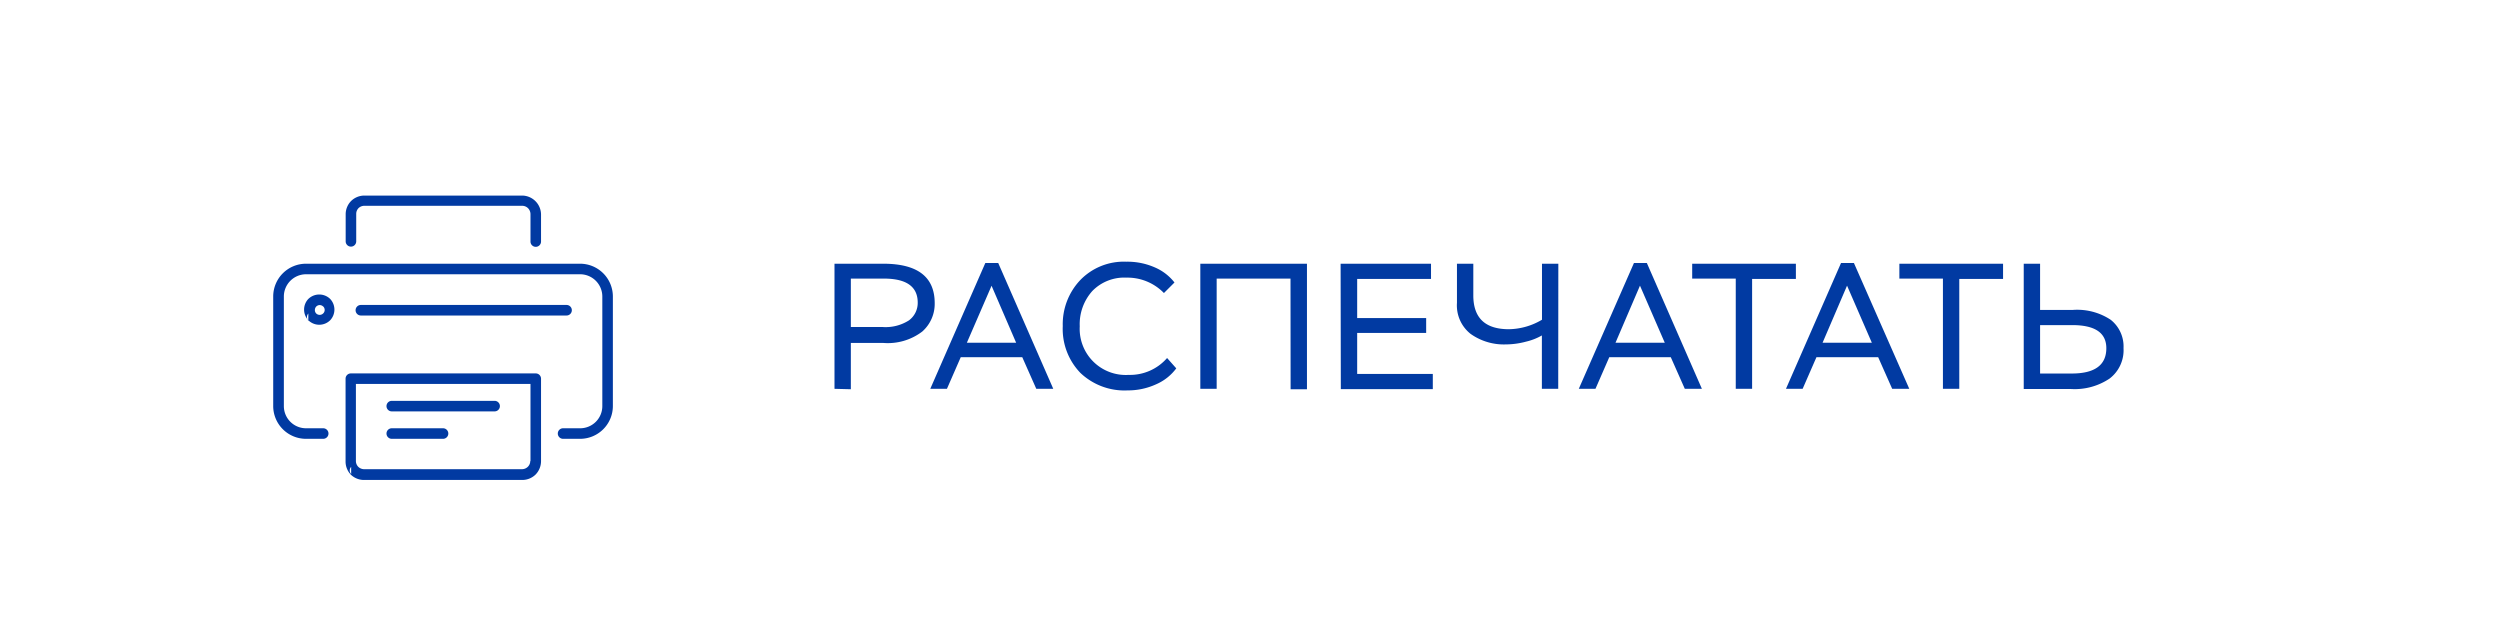 <svg id="Слой_1" data-name="Слой 1" xmlns="http://www.w3.org/2000/svg" viewBox="0 0 237 61"><defs><style>.cls-1{fill:#fff;}.cls-2,.cls-3{fill:#013aa2;}.cls-2{fill-rule:evenodd;}</style></defs><title>Монтажная область 36 копия</title><rect class="cls-1" width="237" height="61"/><path class="cls-2" d="M30.64,40.6a.5.5,0,1,1,0,1H29a3.11,3.11,0,0,1-3.1-3.1V28.1A3.11,3.11,0,0,1,29,25H55a3.11,3.11,0,0,1,3.1,3.11V38.5A3.11,3.11,0,0,1,55,41.6H53.38a.5.5,0,0,1,0-1H55A2.1,2.1,0,0,0,57.1,38.5V28.1A2.11,2.11,0,0,0,55,26H29a2.11,2.11,0,0,0-2.09,2.1V38.5A2.1,2.1,0,0,0,29,40.6Zm0,0"/><path class="cls-2" d="M51.29,35.9v7.8A1.82,1.82,0,0,1,50.76,45l0,0a1.8,1.8,0,0,1-1.24.5H34.54A1.8,1.8,0,0,1,33.26,45l0,0a1.8,1.8,0,0,1-.5-1.24V35.9a.5.5,0,0,1,.5-.5H50.79a.5.5,0,0,1,.5.5Zm-1,7.8V36.4H33.74V43.7a.79.79,0,0,0,.21.54l0,0a.81.81,0,0,0,.56.24H49.49a.81.81,0,0,0,.54-.22l0,0a.78.78,0,0,0,.24-.56Zm-17,1.24,0-.68a.5.5,0,0,0,0,.68Zm0,0"/><path class="cls-2" d="M30.31,27.92a1.47,1.47,0,0,1,1,.43l0,0a1.47,1.47,0,0,1,0,2,1.47,1.47,0,0,1-2.09,0l0,0a1.47,1.47,0,0,1,0-2h0a1.48,1.48,0,0,1,1-.43Zm.33,1.14a.49.49,0,0,0-.33-.14.48.48,0,0,0-.33.14h0a.49.49,0,0,0-.13.33.46.46,0,0,0,.12.32v0a.47.47,0,0,0,.67,0,.45.45,0,0,0,.14-.33.48.48,0,0,0-.12-.31Zm-1.41,1.34,0-.68a.51.51,0,0,0,0,.68Zm0,0"/><path class="cls-2" d="M37.14,41.6a.5.5,0,0,1,0-1H42a.5.5,0,0,1,0,1Zm0-2.6a.5.5,0,0,1,0-1h9.75a.5.5,0,0,1,0,1Zm0,0"/><path class="cls-2" d="M51.29,22.9a.5.5,0,0,1-1,0V20.3a.81.81,0,0,0-.23-.56h0a.79.79,0,0,0-.56-.23H34.54a.79.79,0,0,0-.56.23l0,0a.78.78,0,0,0-.21.54v2.6a.5.5,0,1,1-1,0V20.3a1.79,1.79,0,0,1,.5-1.23l0,0a1.8,1.8,0,0,1,1.28-.53H49.49a1.81,1.81,0,0,1,1.27.53h0a1.81,1.81,0,0,1,.53,1.27Zm0,0"/><path class="cls-2" d="M34.21,29.91a.5.5,0,1,1,0-1h19.5a.5.5,0,0,1,0,1Zm0,0"/><path class="cls-3" d="M79.11,36.86V25h4.62q4.88,0,4.88,3.74a3.5,3.5,0,0,1-1.18,2.69,5.39,5.39,0,0,1-3.71,1.08H80.66v4.39Zm1.55-10.45V31h3a4.11,4.11,0,0,0,2.51-.63A2.06,2.06,0,0,0,87,28.69q0-2.28-3.21-2.28Z"/><path class="cls-3" d="M93.41,24.93h1.22l5.22,11.93H98.24l-1.33-3H91.08l-1.31,3H88.19Zm-1.75,7.56h4.67L94,27.09Z"/><path class="cls-3" d="M111.51,34.92a4.71,4.71,0,0,1-1.93,1.52,6.42,6.42,0,0,1-2.69.57,6.06,6.06,0,0,1-4.47-1.66,6,6,0,0,1-1.67-4.44,6.08,6.08,0,0,1,1.66-4.36,5.74,5.74,0,0,1,4.36-1.74,6.44,6.44,0,0,1,2.73.55,4.69,4.69,0,0,1,1.84,1.42l-1,1a4.81,4.81,0,0,0-3.54-1.46,4.23,4.23,0,0,0-3.25,1.27,4.71,4.71,0,0,0-1.19,3.35A4.37,4.37,0,0,0,107,35.54a4.66,4.66,0,0,0,3.64-1.6Z"/><path class="cls-3" d="M122.34,26.41h-7V36.86h-1.55V25h10.11v11.9h-1.55Z"/><path class="cls-3" d="M127.09,25h8.57v1.44h-7v3.71h6.54v1.41h-6.54v3.89h7.17v1.44h-8.72Z"/><path class="cls-3" d="M147.72,36.86h-1.55V31.8a5.59,5.59,0,0,1-1.51.59,7.46,7.46,0,0,1-1.9.26,5.44,5.44,0,0,1-3.35-1,3.44,3.44,0,0,1-1.29-2.94V25h1.55v3q0,3.21,3.37,3.21a6.31,6.31,0,0,0,3.14-.9V25h1.55Z"/><path class="cls-3" d="M154.9,24.93h1.22l5.22,11.93h-1.62l-1.33-3h-5.83l-1.31,3h-1.58Zm-1.75,7.56h4.67l-2.35-5.41Z"/><path class="cls-3" d="M160.42,25h9.83v1.44H166.1V36.86h-1.55V26.41h-4.13Z"/><path class="cls-3" d="M174.53,24.93h1.22L181,36.86h-1.62l-1.33-3H172.2l-1.31,3h-1.58Zm-1.75,7.56h4.67l-2.35-5.41Z"/><path class="cls-3" d="M180.06,25h9.83v1.44h-4.15V36.86h-1.55V26.41h-4.13Z"/><path class="cls-3" d="M193.4,29.38h3.11a5.75,5.75,0,0,1,3.59.94A3.22,3.22,0,0,1,201.31,33,3.38,3.38,0,0,1,200,35.88a5.92,5.92,0,0,1-3.65,1h-4.5V25h1.55Zm0,1.44v4.59h3q3.28,0,3.28-2.4,0-2.19-3.23-2.19Z"/></svg>